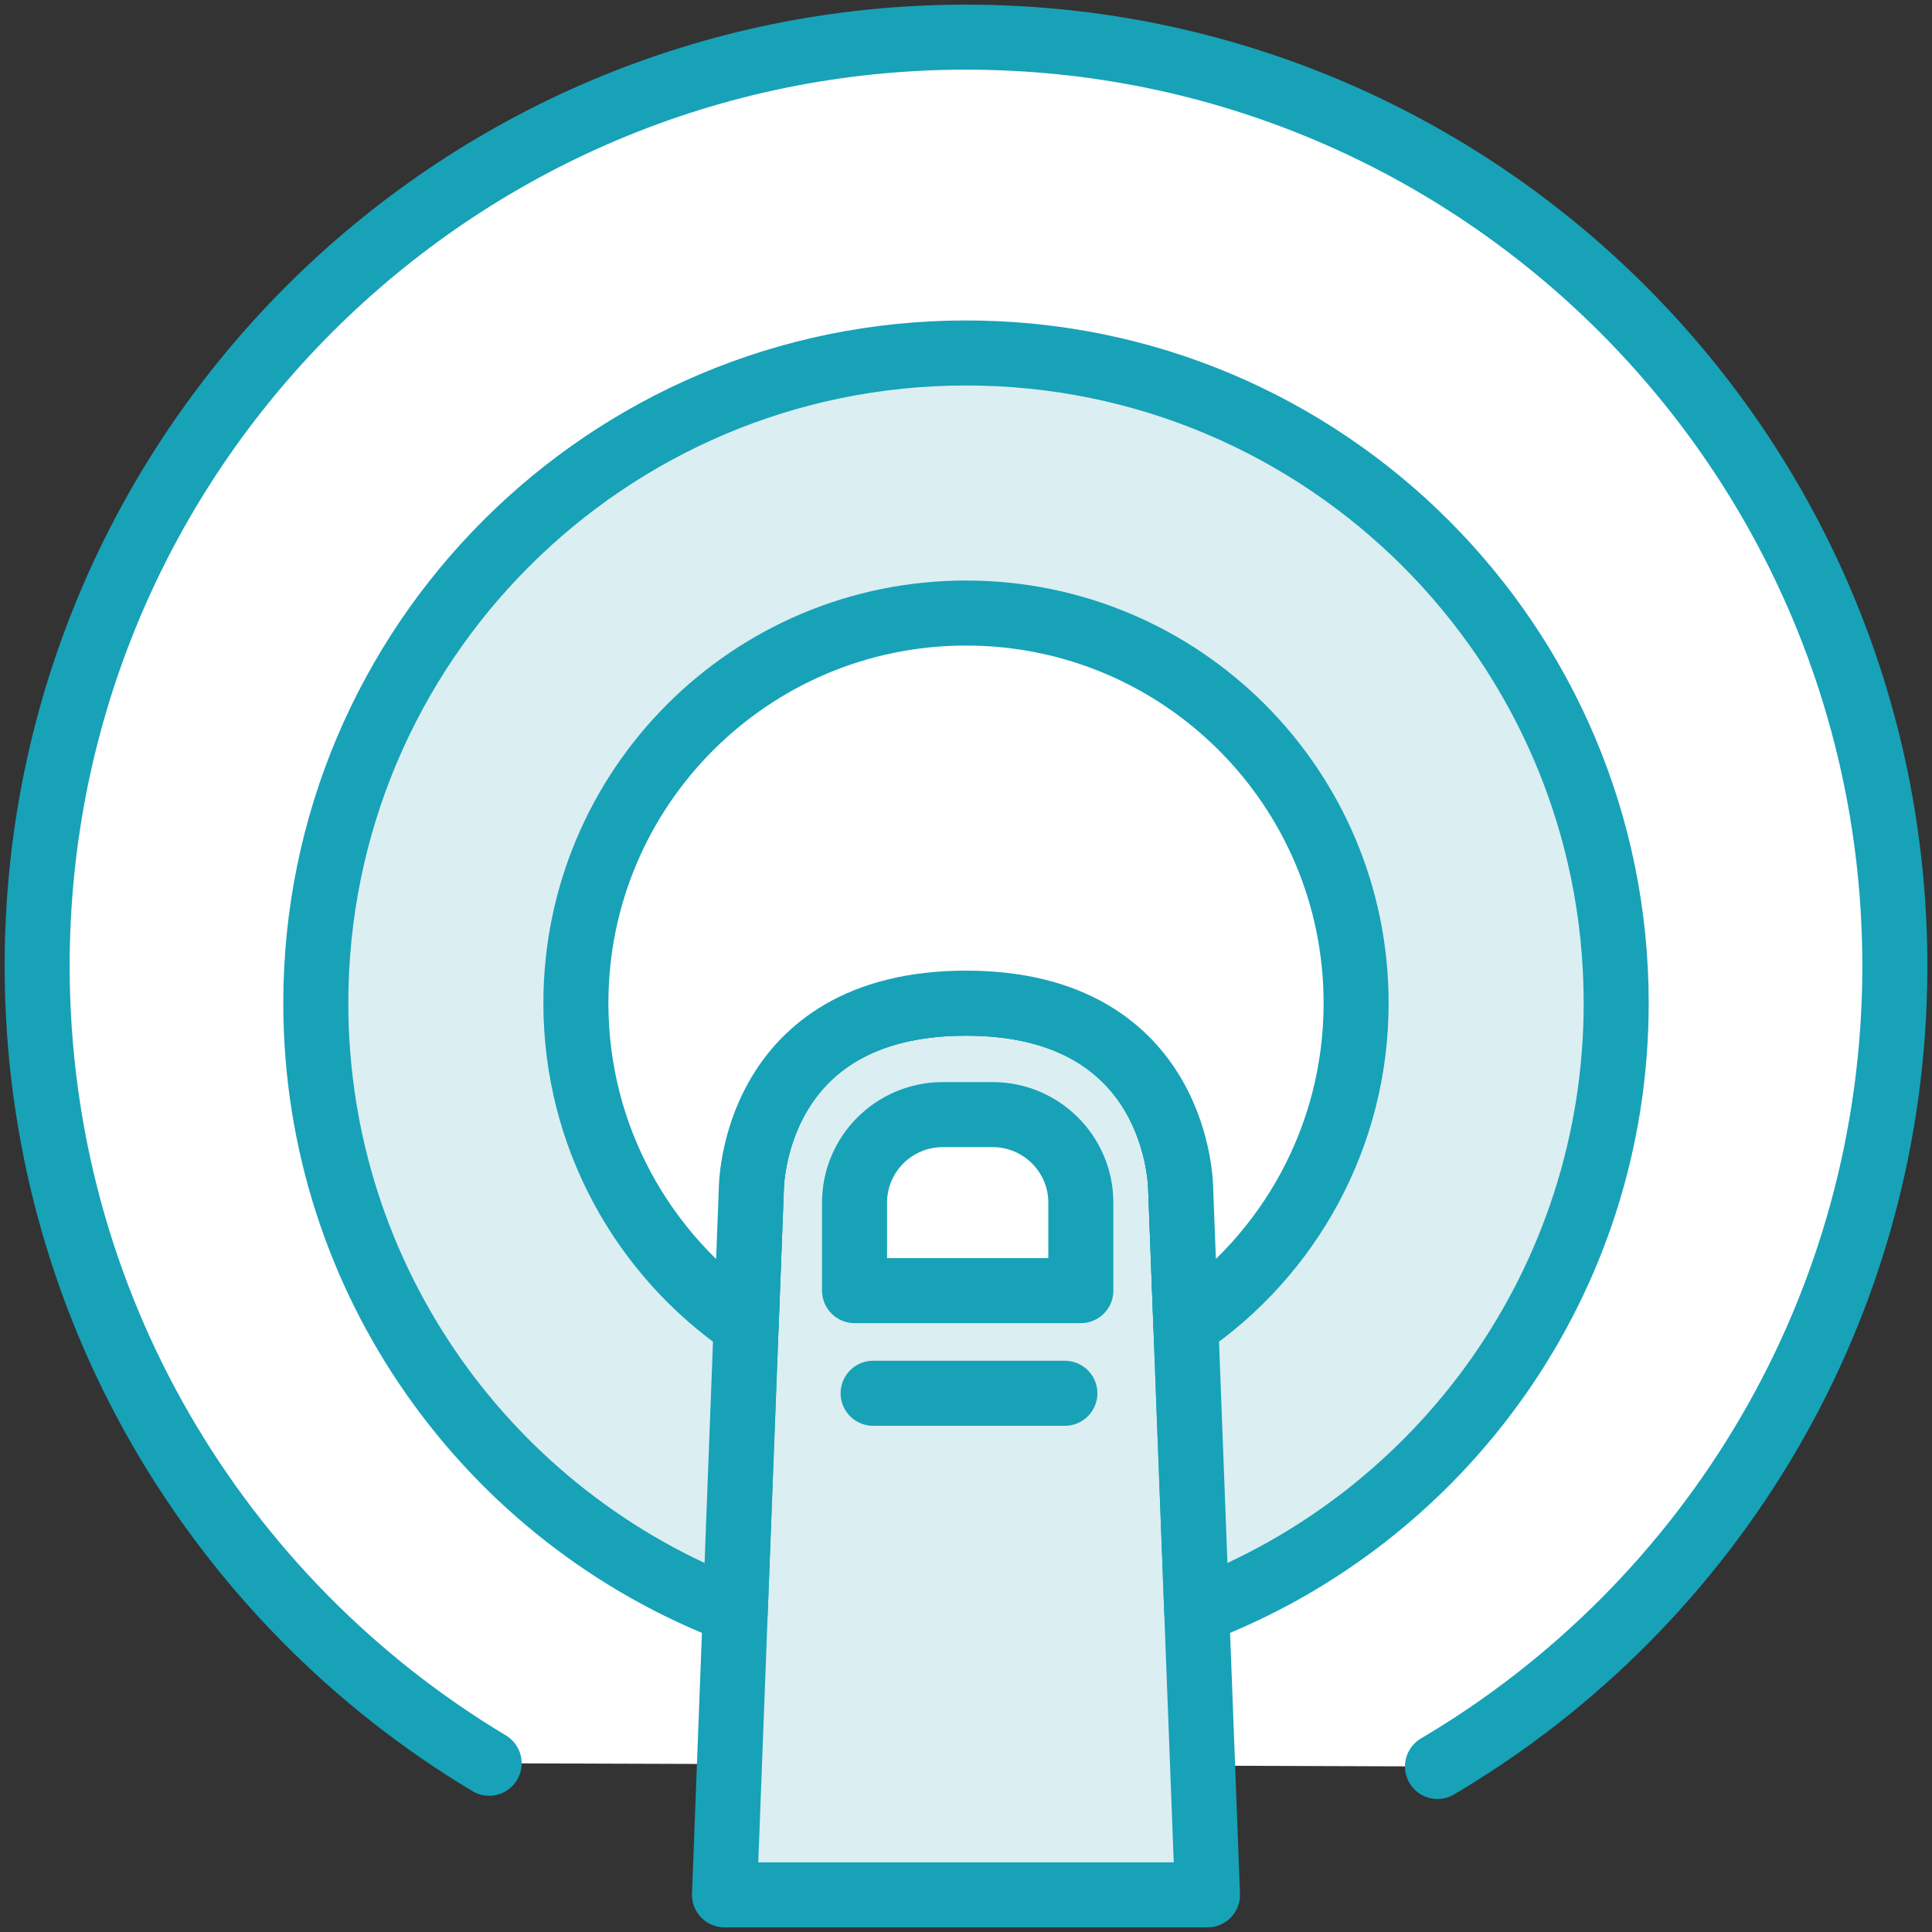 <?xml version="1.0" encoding="UTF-8"?>
<svg width="104px" height="104px" viewBox="0 0 104 104" version="1.1" xmlns="http://www.w3.org/2000/svg" xmlns:xlink="http://www.w3.org/1999/xlink">
    <rect x="0" y="0" width="104" height="104" fill="#333333" stroke="none"/>
    <!-- Generator: Sketch 46.2 (44496) - http://www.bohemiancoding.com/sketch -->
    <title>gestures-11</title>
    <desc>Created with Sketch.</desc>
    <defs></defs>
    <g id="ALL" stroke="none" stroke-width="1" fill="none" fill-rule="evenodd" stroke-linecap="round" stroke-linejoin="round">
        <g id="Primary" transform="translate(-2117, -22062)" stroke-width="3.5" stroke="#17A2B8">
            <g id="Group-15" transform="translate(200, 200)">
                <g id="gestures-11" transform="translate(1919, 21864)">
                    <g id="Group">
                        <path d="M75.38,93.089 C90.115,84.391 100,68.35 100,50 C100,22.386 77.614,0 50,0 C22.386,0 0,22.386 0,50 C0,68.23 9.756,84.181 24.331,92.917 L24.331,92.917" id="Layer-1" fill="#FFFFFF"></path>
                        <path d="M38.444,62 C38.444,62 38.444,52 50,52 C61.556,52 61.556,62 61.556,62 L63,100 L37,100 L38.444,62 Z" id="Layer-2" fill="#DBEEF1"></path>
                        <path d="M56.181,67.474 L44,67.474 L44,62.737 C44,60.125 46.128,58 48.745,58 L51.437,58 C54.053,58 56.181,60.125 56.181,62.737 L56.181,67.474 L56.181,67.474 Z" id="Layer-3" fill="#FFFFFF"></path>
                        <path d="M45,73 L55.322,73" id="Layer-4" fill="#DBEEF1"></path>
                        <path d="M62.42,84.732 C75.619,79.722 85,66.956 85,52 C85,32.67 69.33,17 50,17 C30.67,17 15,32.67 15,52 C15,66.956 24.381,79.722 37.58,84.732 L38.444,62 C38.444,62 38.444,52 50,52 C61.556,52 61.556,62 61.556,62 L62.42,84.732 L62.42,84.732 Z" id="Layer-5" fill="#DBEEF1"></path>
                        <path d="M61.835,69.35 C67.368,65.568 71,59.208 71,52 C71,40.402 61.598,31 50,31 C38.402,31 29,40.402 29,52 C29,59.208 32.632,65.568 38.165,69.35 L38.444,62 C38.444,62 38.444,52 50,52 C61.556,52 61.556,62 61.556,62 L61.835,69.35 L61.835,69.35 Z" id="Layer-6" fill="#FFFFFF"></path>
                    </g>
                </g>
            </g>
        </g>
    </g>
</svg>